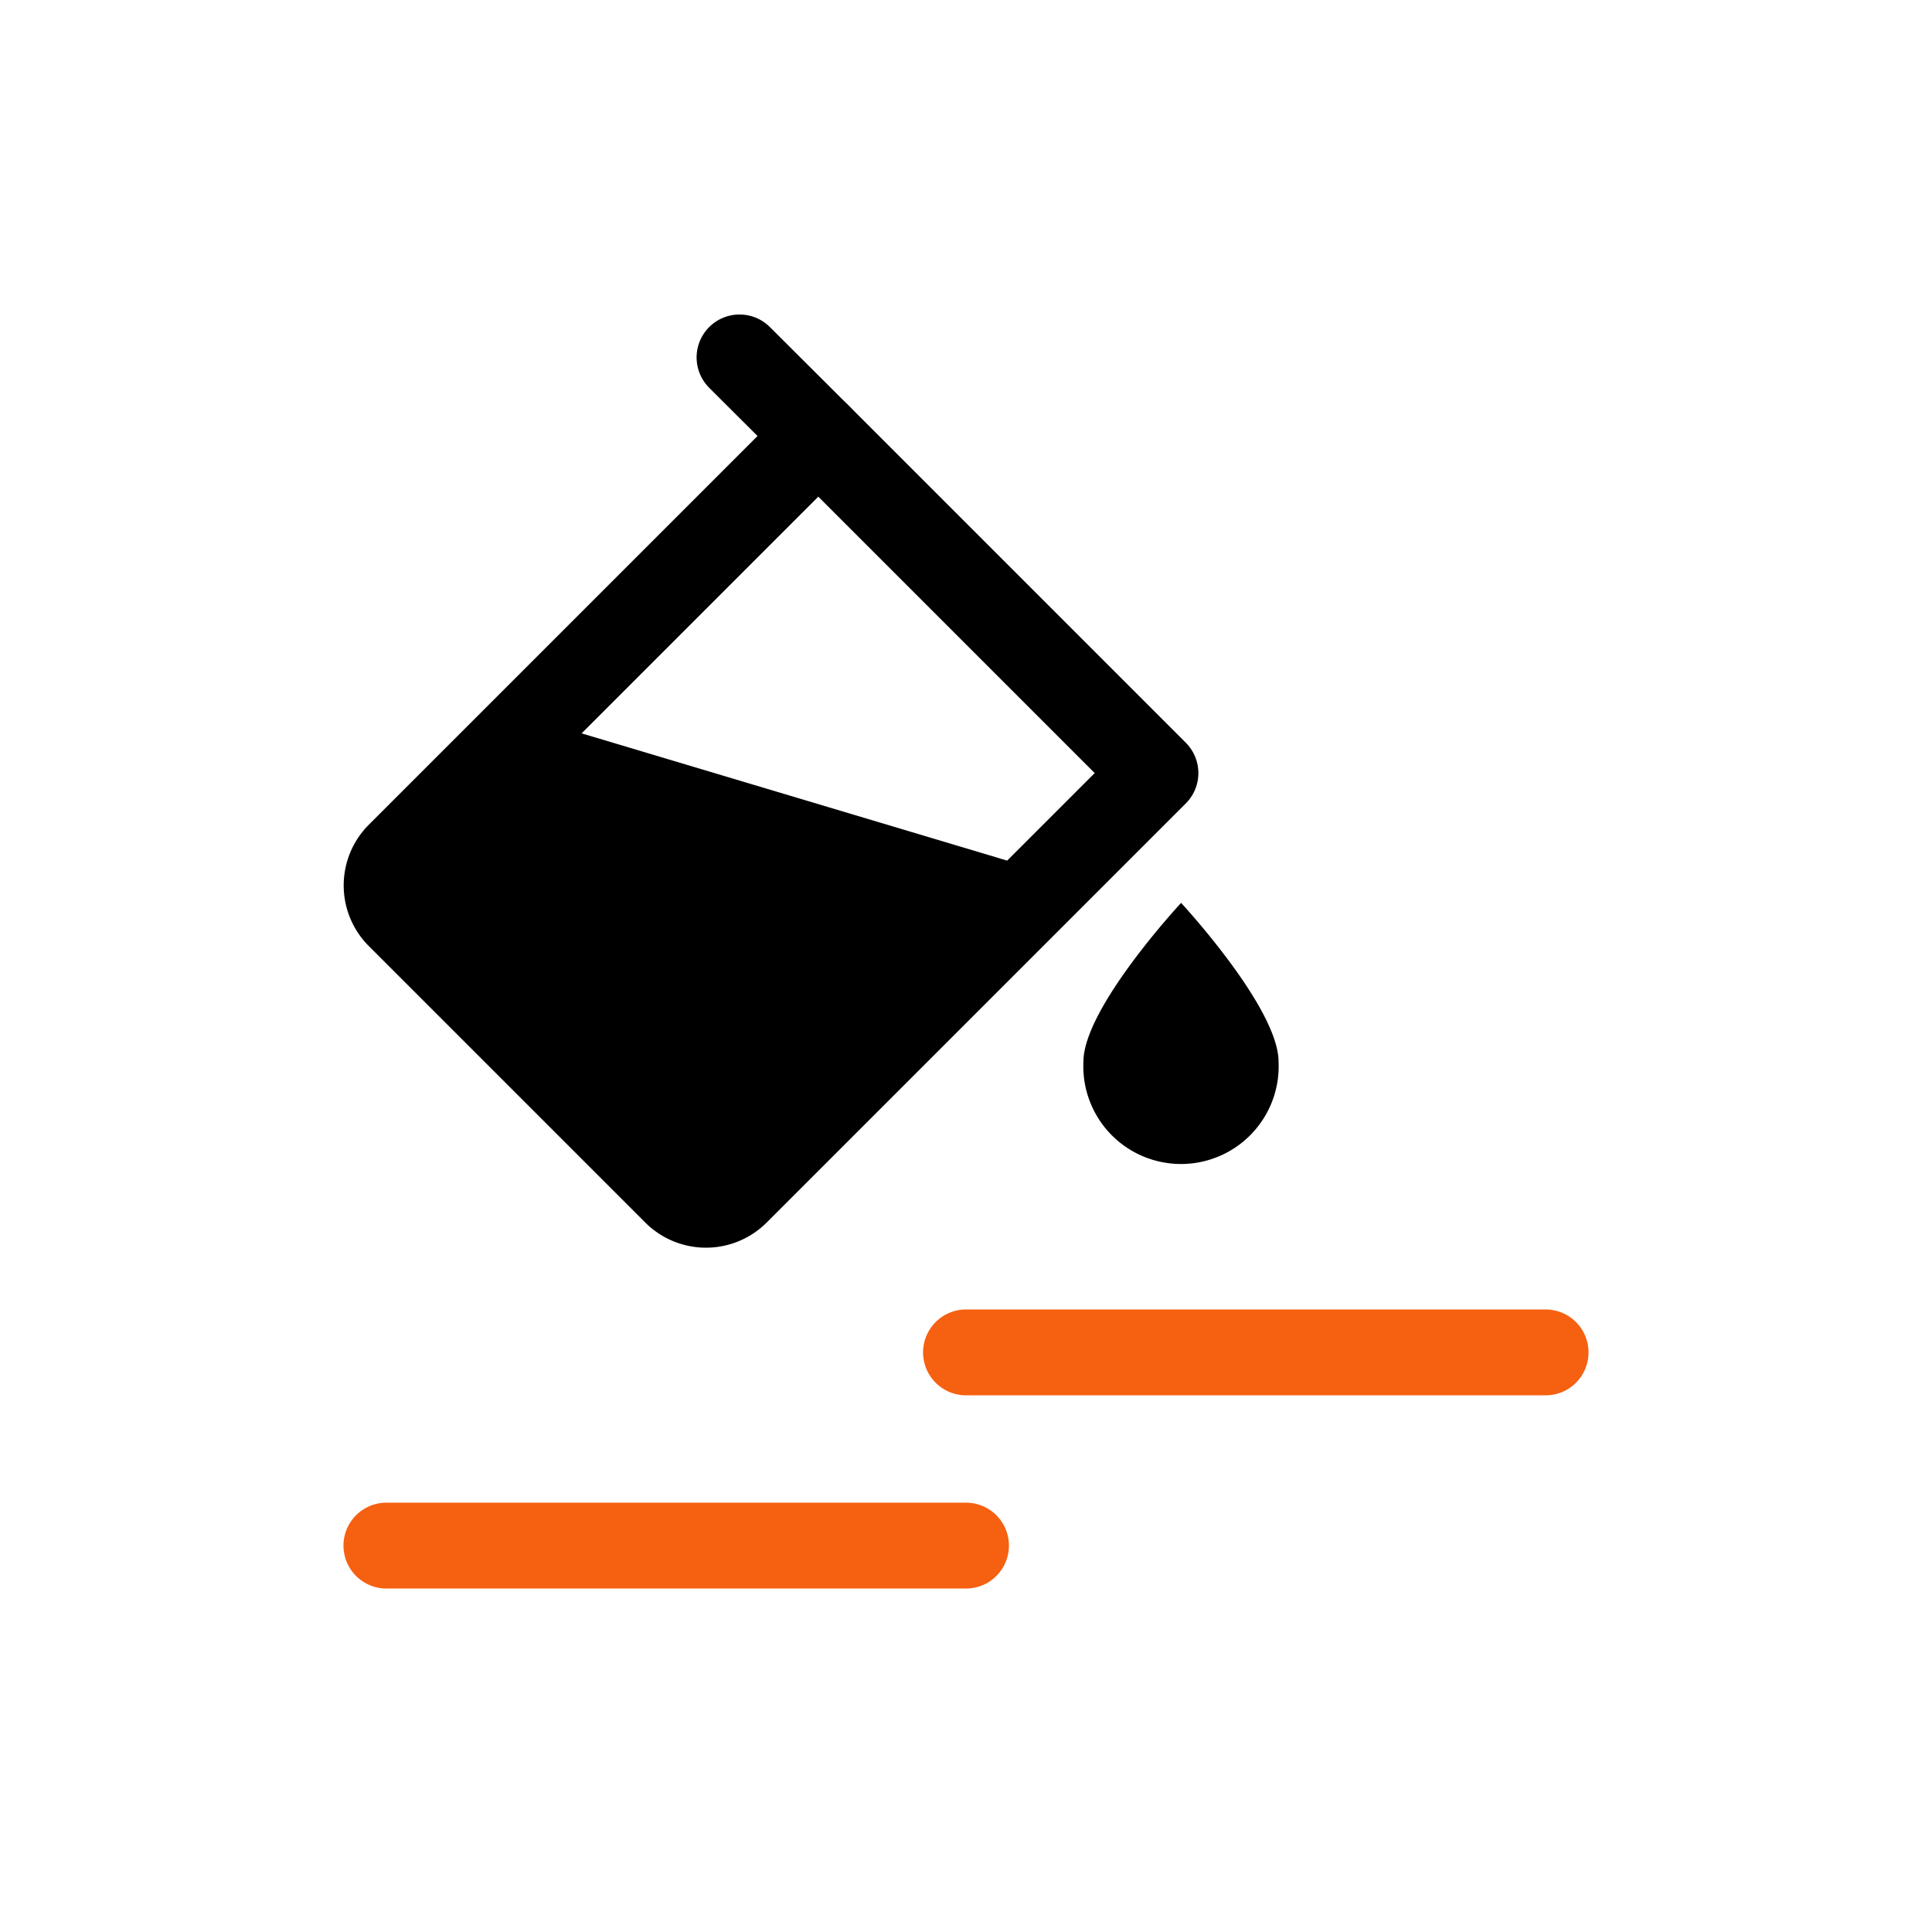 <?xml version="1.0" encoding="UTF-8" standalone="no"?>
<svg
   id="Icon"
   viewBox="0 0 90 90"
   version="1.1"
   sodipodi:docname="spaceobjectcolor.svg"
   inkscape:version="1.4 (86a8ad7, 2024-10-11)"
   xmlns:inkscape="http://www.inkscape.org/namespaces/inkscape"
   xmlns:sodipodi="http://sodipodi.sourceforge.net/DTD/sodipodi-0.dtd"
   xmlns="http://www.w3.org/2000/svg"
   xmlns:svg="http://www.w3.org/2000/svg">
  <sodipodi:namedview
     id="namedview4"
     pagecolor="#ffffff"
     bordercolor="#000000"
     borderopacity="0.25"
     inkscape:showpageshadow="2"
     inkscape:pageopacity="0.0"
     inkscape:pagecheckerboard="0"
     inkscape:deskcolor="#d1d1d1"
     inkscape:zoom="18.322222"
     inkscape:cx="45"
     inkscape:cy="45"
     inkscape:window-width="2059"
     inkscape:window-height="1360"
     inkscape:window-x="550"
     inkscape:window-y="373"
     inkscape:window-maximized="0"
     inkscape:current-layer="Icon" />
  <defs
     id="defs1">
    <style
       id="style1">.cls-1{fill:#fff;}.cls-2,.cls-3,.cls-4{fill:none;stroke-width:4px;}.cls-2,.cls-3{stroke:#000;stroke-linejoin:round;}.cls-3,.cls-4{stroke-linecap:round;}.cls-4{stroke:#e22f30;stroke-miterlimit:10;}</style>
  </defs>
  <g
     id="Background">
    <rect
       class="cls-1"
       width="90"
       height="90"
       id="rect1" />
  </g>
  <path
     class="cls-2"
     d="M26.39,23.82H44.6a2,2,0,0,1,2,2V53.43a0,0,0,0,1,0,0H24.39a0,0,0,0,1,0,0V25.82A2,2,0,0,1,26.39,23.82Z"
     transform="translate(33.29 91.04) rotate(-135)"
     id="path1" />
  <line
     class="cls-3"
     x1="38.12"
     y1="20.31"
     x2="34.45"
     y2="16.65"
     id="line1" />
  <path
     d="M49.09,40.74,24.91,33.51l-6.43,6.43a1.65,1.65,0,0,0,0,2.33L31.86,55.64a1.62,1.62,0,0,0,2.32,0Z"
     transform="translate(0)"
     id="path2" />
  <path
     d="M59.56,49.46c0-2.51-4.54-7.4-4.54-7.4s-4.55,4.89-4.55,7.4a4.55,4.55,0,1,0,9.09,0Z"
     transform="translate(0)"
     id="path3" />
  <line
     class="cls-4"
     x1="18"
     y1="72"
     x2="45"
     y2="72"
     id="line3"
     style="stroke:#f66011;stroke-opacity:1" />
  <line
     class="cls-4"
     x1="45"
     y1="63"
     x2="72"
     y2="63"
     id="line4"
     style="stroke:#f66011;stroke-opacity:1" />
</svg>
